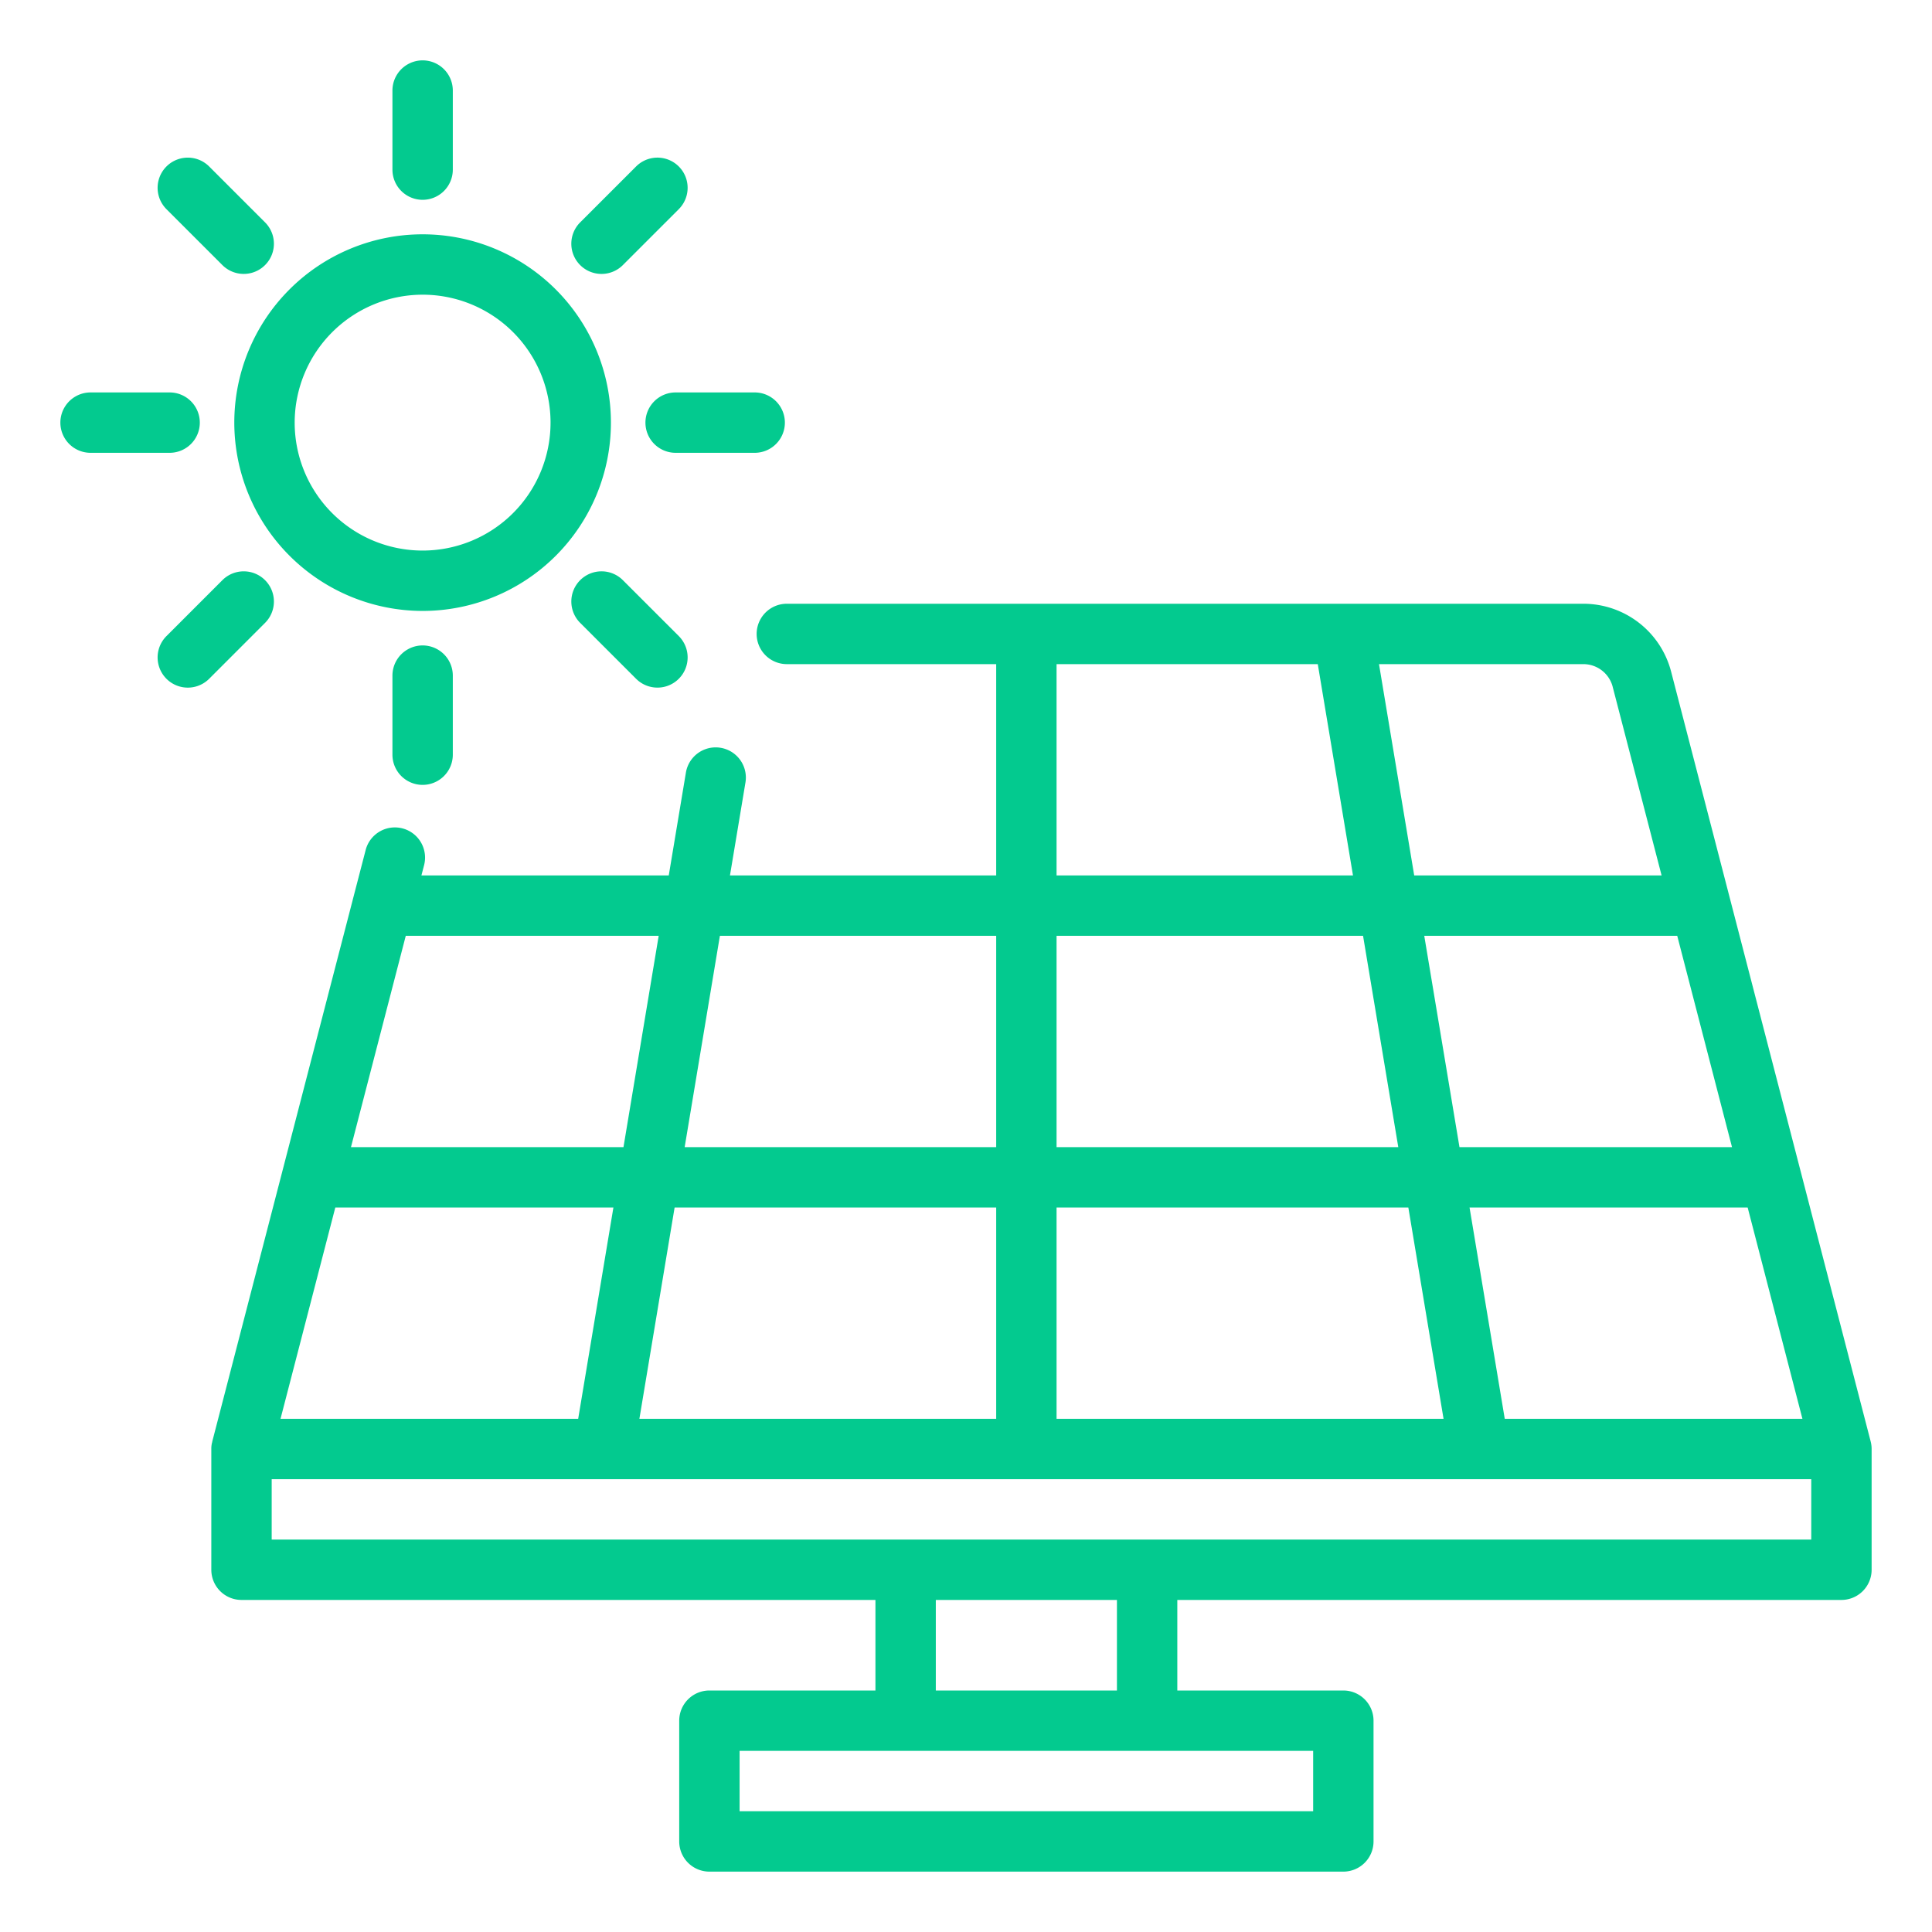 <svg xmlns="http://www.w3.org/2000/svg" version="1.1" xmlns:xlink="http://www.w3.org/1999/xlink" xmlns:svgjs="http://svgjs.com/svgjs" width="512" height="512" x="0" y="0" viewBox="0 0 128 128" style="enable-background:new 0 0 512 512" xml:space="preserve" class=""><g><path d="M28 40.476A12.476 12.476 0 1 0 15.523 28 12.49 12.49 0 0 0 28 40.476Zm0-20.952A8.476 8.476 0 1 1 19.523 28 8.486 8.486 0 0 1 28 19.524ZM28 13.238a2 2 0 0 0 2-2V6a2 2 0 0 0-4 0v5.238a2 2 0 0 0 2 2ZM39.852 18.148a1.995 1.995 0 0 0 1.415-.586l3.704-3.704a2 2 0 0 0-2.828-2.829l-3.705 3.704a2 2 0 0 0 1.414 3.415ZM42.762 28a2 2 0 0 0 2 2H50a2 2 0 0 0 0-4h-5.238a2 2 0 0 0-2 2ZM38.438 38.438a2 2 0 0 0 0 2.829l3.705 3.704a2 2 0 0 0 2.828-2.83l-3.704-3.703a2 2 0 0 0-2.829 0ZM26 44.762V50a2 2 0 0 0 4 0v-5.238a2 2 0 1 0-4 0ZM17.561 38.438a2 2 0 0 0-2.828 0l-3.704 3.704a2 2 0 0 0 2.828 2.83l3.704-3.705a2 2 0 0 0 0-2.829ZM13.238 28a2 2 0 0 0-2-2H6a2 2 0 0 0 0 4h5.238a2 2 0 0 0 2-2ZM14.733 17.562a2 2 0 0 0 2.828-2.829l-3.704-3.704a2 2 0 0 0-2.828 2.83Z" fill="#03ca8f" data-original="#000000"></path><path d="m123.936 95.498-13.22-51A6.008 6.008 0 0 0 104.9 40H52.13a2 2 0 1 0 0 4H66v14H48.362l1.03-6.18a2 2 0 0 0-3.945-.659L44.307 58H27.92l.166-.638a2 2 0 1 0-3.871-1.004l-.82 3.158c-.008.036-.02.07-.027.107l-9.303 35.875c-.005.016-.003.033-.007.049-.004.02-.015.041-.018.063A1.708 1.708 0 0 0 14 96v8a2 2 0 0 0 2 2h42v6H47a2 2 0 0 0-2 2v8a2 2 0 0 0 2 2h42a2 2 0 0 0 2-2v-8a2 2 0 0 0-2-2H78v-6h44a2 2 0 0 0 2-2v-8a2.024 2.024 0 0 0-.064-.502ZM42.361 94l2.334-14H66v14Zm-23.776 0 3.63-14H40.64l-2.334 14ZM70 80h23.306l2.333 14H70Zm44.75-4H96.694l-2.333-14h16.76Zm-22.11 0H70V62h20.306Zm7.054 18-2.333-14h18.426l3.628 14Zm7.15-48.498L110.085 58h-16.39l-2.333-14H104.9a2.01 2.01 0 0 1 1.945 1.502ZM70 44h17.306l2.333 14H70Zm-4 18v14H45.361l2.334-14Zm-22.36 0-2.333 14H23.253l3.63-14ZM87 120H49v-4h38Zm-13-8H62v-6h12Zm-56-10v-4h102v4Z" fill="#03ca8f" data-original="#000000"></path></g></svg>